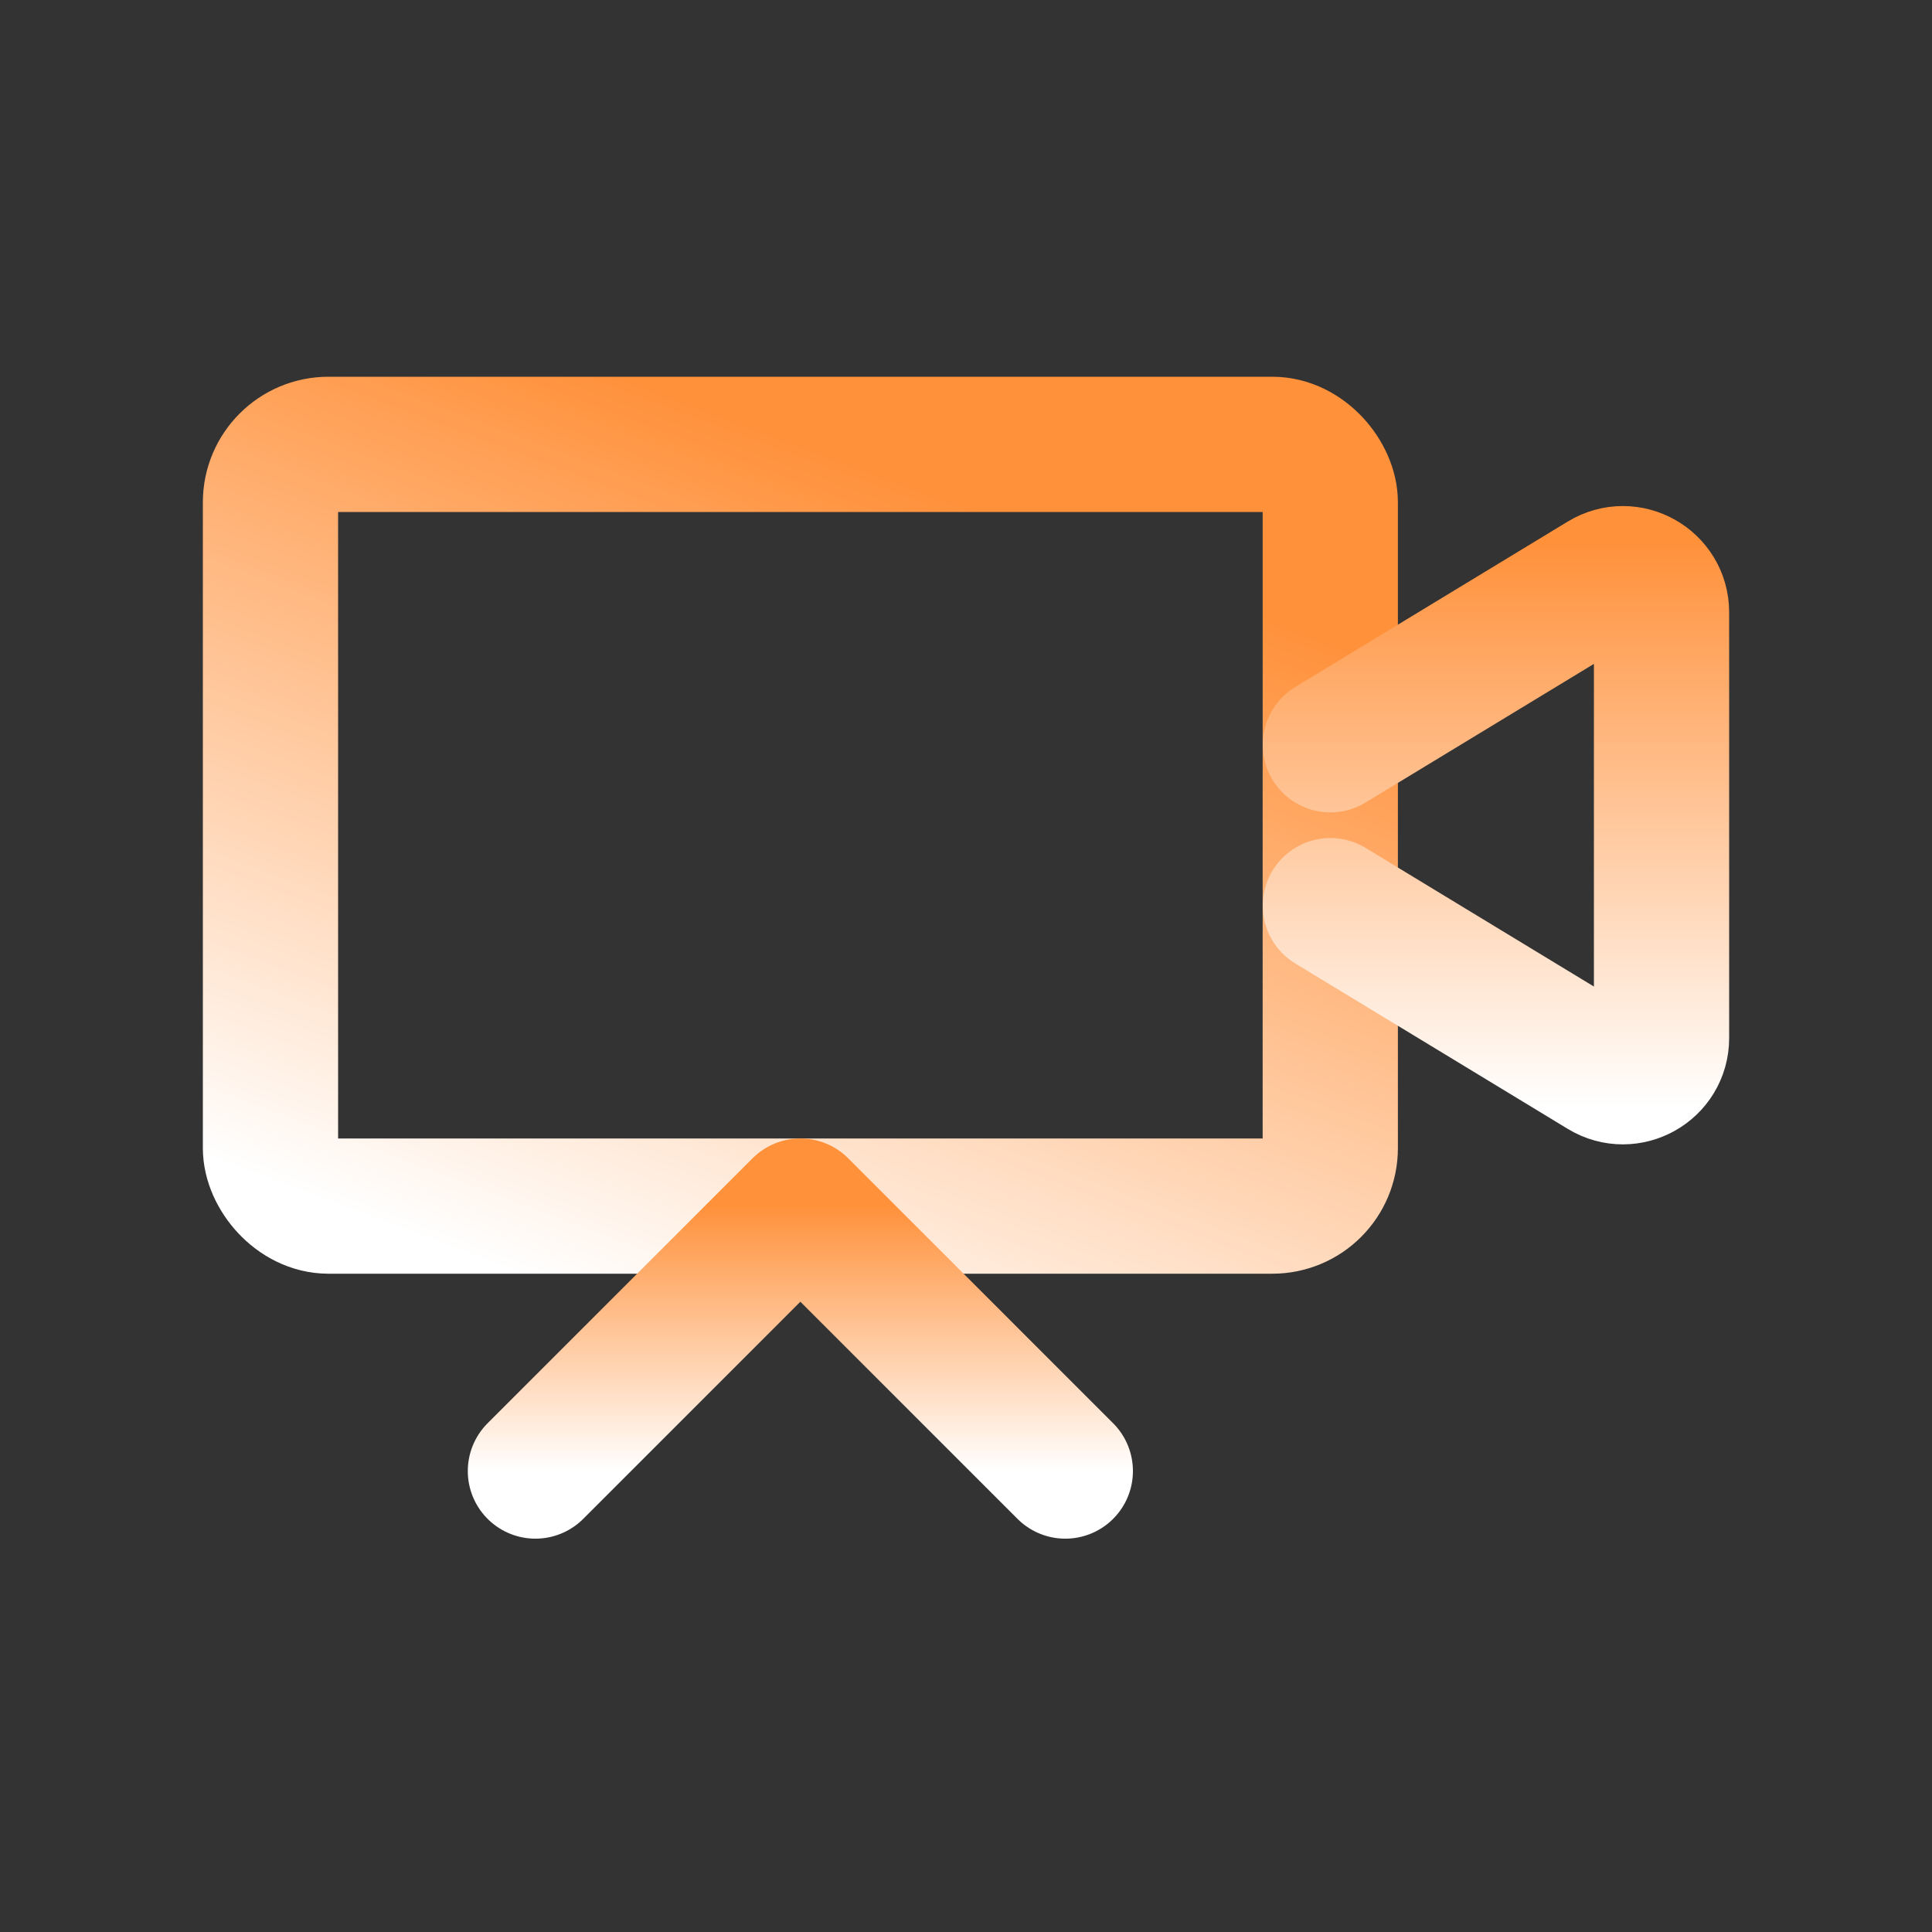<svg width="100" height="100" viewBox="0 0 100 100" fill="none" xmlns="http://www.w3.org/2000/svg">
<rect x="0" y="0" width="100" height="100" fill="#333333" stroke="none"/>
<g clip-path="url(#clip0_433_433)">
<rect x="14" y="23" width="54.855" height="39.427" rx="3" stroke="url(#paint0_linear_433_433)" stroke-width="7" stroke-linecap="round" stroke-linejoin="round"/>
<path d="M27.713 76.141L41.427 62.427L55.14 76.141" stroke="url(#paint1_linear_433_433)" stroke-width="7" stroke-linecap="round" stroke-linejoin="round"/>
<path d="M68.859 38.55L82.964 29.987C84.296 29.177 86.001 30.137 86.001 31.696V53.73C86.001 55.289 84.296 56.248 82.964 55.439L68.859 46.876" stroke="url(#paint2_linear_433_433)" stroke-width="7" stroke-linecap="round" stroke-linejoin="round"/>
</g>
<defs>
<linearGradient id="paint0_linear_433_433" x1="41.427" y1="23" x2="25.5" y2="65.5" gradientUnits="userSpaceOnUse">
<stop stop-color="#FF913B"/>
<stop offset="1" stop-color="white"/>
</linearGradient>
<linearGradient id="paint1_linear_433_433" x1="41.427" y1="62.427" x2="41.427" y2="76.141" gradientUnits="userSpaceOnUse">
<stop stop-color="#FF913B"/>
<stop offset="1" stop-color="white"/>
</linearGradient>
<linearGradient id="paint2_linear_433_433" x1="77.43" y1="28.142" x2="77.43" y2="57.284" gradientUnits="userSpaceOnUse">
<stop stop-color="#FF913B"/>
<stop offset="1" stop-color="white"/>
</linearGradient>
<clipPath id="clip0_433_433">
<rect width="100" height="100" fill="white"/>
</clipPath>
</defs>
</svg>
